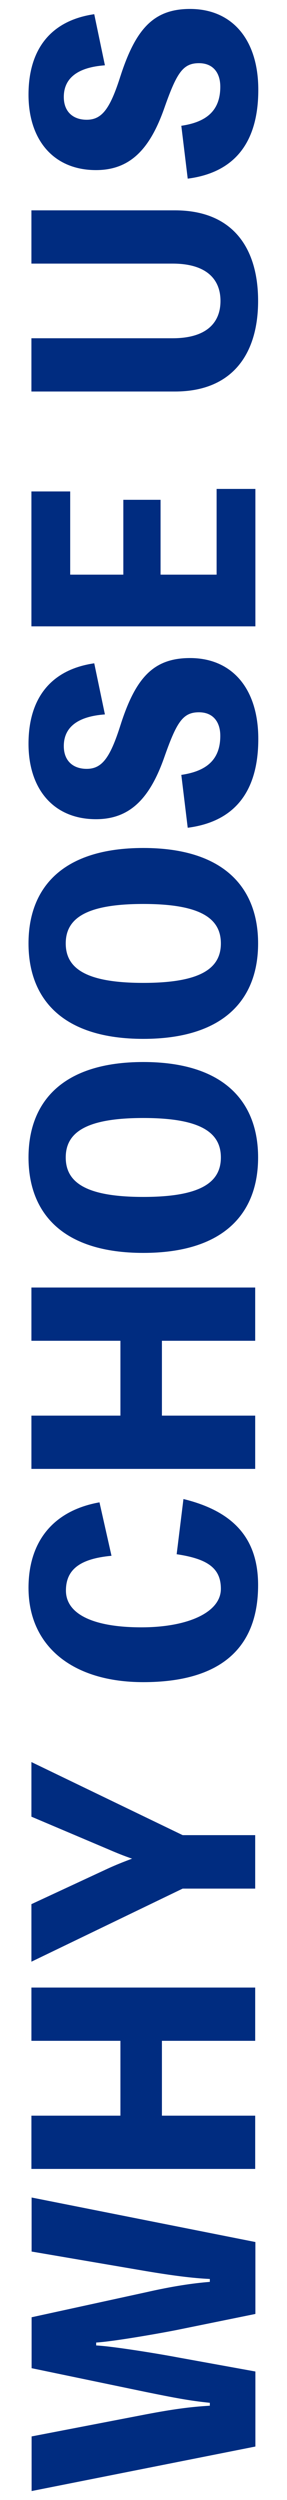 <?xml version="1.0" encoding="utf-8"?>
<!-- Generator: Adobe Illustrator 25.0.0, SVG Export Plug-In . SVG Version: 6.00 Build 0)  -->
<svg version="1.1" id="圖層_1" xmlns="http://www.w3.org/2000/svg" xmlns:xlink="http://www.w3.org/1999/xlink" x="0px" y="0px"
	 viewBox="0 0 148 1286" style="enable-background:new 0 0 148 1286;" xml:space="preserve">
<style type="text/css">
	.st0{fill:#002C80;}
</style>
<g id="Scroll_Text" transform="translate(-0.303 1)">
	<g id="Group_19" transform="translate(0 0)">
	</g>
</g>
<g>
	<path class="st0" d="M49.5,1206.5c8.7,0.4,33,4.4,41.9,6.1l40.3,7.3v38.6l-115.4,22.9v-28.1l59.2-11.4c13.2-2.5,22.3-3.8,32.7-4.4
		v-1.5c-10.2-1-18.9-2.7-32.7-5.5l-59.2-12.3V1192l59.2-12.9c13.2-3,23.8-4.6,32.7-5.3v-1.5c-9-0.4-19.5-1.8-32.7-4l-59.2-10.1
		v-27.8l115.4,22.9v37l-40.8,8.3c-8.1,1.6-32.4,5.9-41.3,6.4V1206.5z"/>
	<path class="st0" d="M16.2,1022.4h115.4v27.4H83.5v38.5h48.1v27.4H16.2v-27.4h45.9v-38.5H16.2V1022.4z"/>
	<path class="st0" d="M94.2,944h37.4v27.5H94.2l-78,37.6v-29.6l39.2-18.2c4.1-1.9,8.4-3.6,12.7-5.2c-4.4-1.5-8.3-3.1-12.7-5
		l-39.2-16.6v-28.1L94.2,944z"/>
	<path class="st0" d="M94.6,771.1c26.2,6.4,38.5,20.6,38.5,44.3c0,32.9-20,49.9-59.2,49.9c-36.6,0-59.2-18.6-59.2-48.5
		c0-24.1,13-39.8,36.6-44l6.2,27.5c-16.3,1.5-23.5,7.1-23.5,17.9c0,12,13.9,18.9,38.9,18.9c24,0,41-7.7,41-19.8
		c0-10.4-6.5-15.4-22.8-17.8L94.6,771.1z"/>
	<path class="st0" d="M16.2,662.3h115.4v27.4H83.5v38.5h48.1v27.4H16.2v-27.4h45.9v-38.5H16.2V662.3z"/>
	<path class="st0" d="M73.9,546.3c41.4,0,59.2,20.3,59.2,49.1c0,28.9-17.8,49.1-59.2,49.1s-59.2-20.3-59.2-49.1
		C14.7,566.6,32.5,546.3,73.9,546.3z M73.9,575.1c-29.3,0-40,7.3-40,20.3c0,13,10.7,20.3,40,20.3c29.3,0,40-7.3,40-20.3
		C113.9,582.4,103.2,575.1,73.9,575.1z"/>
	<path class="st0" d="M73.9,436.2c41.4,0,59.2,20.3,59.2,49.1c0,28.9-17.8,49.1-59.2,49.1s-59.2-20.3-59.2-49.1
		C14.7,456.4,32.5,436.2,73.9,436.2z M73.9,465c-29.3,0-40,7.3-40,20.3c0,13,10.7,20.3,40,20.3c29.3,0,40-7.3,40-20.3
		C113.9,472.3,103.2,465,73.9,465z"/>
	<path class="st0" d="M93.5,398.6c13-1.9,20.1-7.8,20.1-20.1c0-7-3.6-12.1-11-12.1c-8.3,0-11.5,5-17.9,23.2
		c-7.4,21-17.6,31.8-35.2,31.8c-21.8,0-34.8-15.4-34.8-38.8c0-23.7,11.8-38.2,33.9-41.4l5.5,26.3c-13.9,1-21.2,6.5-21.2,16.3
		c0,7.5,4.7,11.7,11.8,11.7c7.8,0,12-5.5,17.3-22.1c7.8-24.6,17-34.9,36-34.9c21.5,0,35.2,15.5,35.2,41.6
		c0,27.2-12.3,42.6-36.4,45.7L93.5,398.6z"/>
	<path class="st0" d="M111.7,251.5h20v70.7H16.2v-69.4h20v42.8h27.4v-38.5h19.2v38.5h28.9V251.5z"/>
	<path class="st0" d="M16.2,108.2h74c29.7,0,42.9,19.2,42.9,46.6c0,27.2-13.2,46.6-42.9,46.6h-74v-27.4H89c17.5,0,24.7-8,24.7-19.2
		s-7.3-19.2-24.7-19.2H16.2V108.2z"/>
	<path class="st0" d="M93.5,64.7c13-1.9,20.1-7.8,20.1-20.1c0-7-3.6-12.1-11-12.1c-8.3,0-11.5,5-17.9,23.2
		c-7.4,21-17.6,31.8-35.2,31.8c-21.8,0-34.8-15.4-34.8-38.8c0-23.7,11.8-38.2,33.9-41.4l5.5,26.3c-13.9,1-21.2,6.5-21.2,16.3
		c0,7.5,4.7,11.7,11.8,11.7c7.8,0,12-5.5,17.3-22.1C69.9,15,79.1,4.6,98,4.6c21.5,0,35.2,15.5,35.2,41.6c0,27.2-12.3,42.6-36.4,45.7
		L93.5,64.7z"/>
</g>
</svg>
